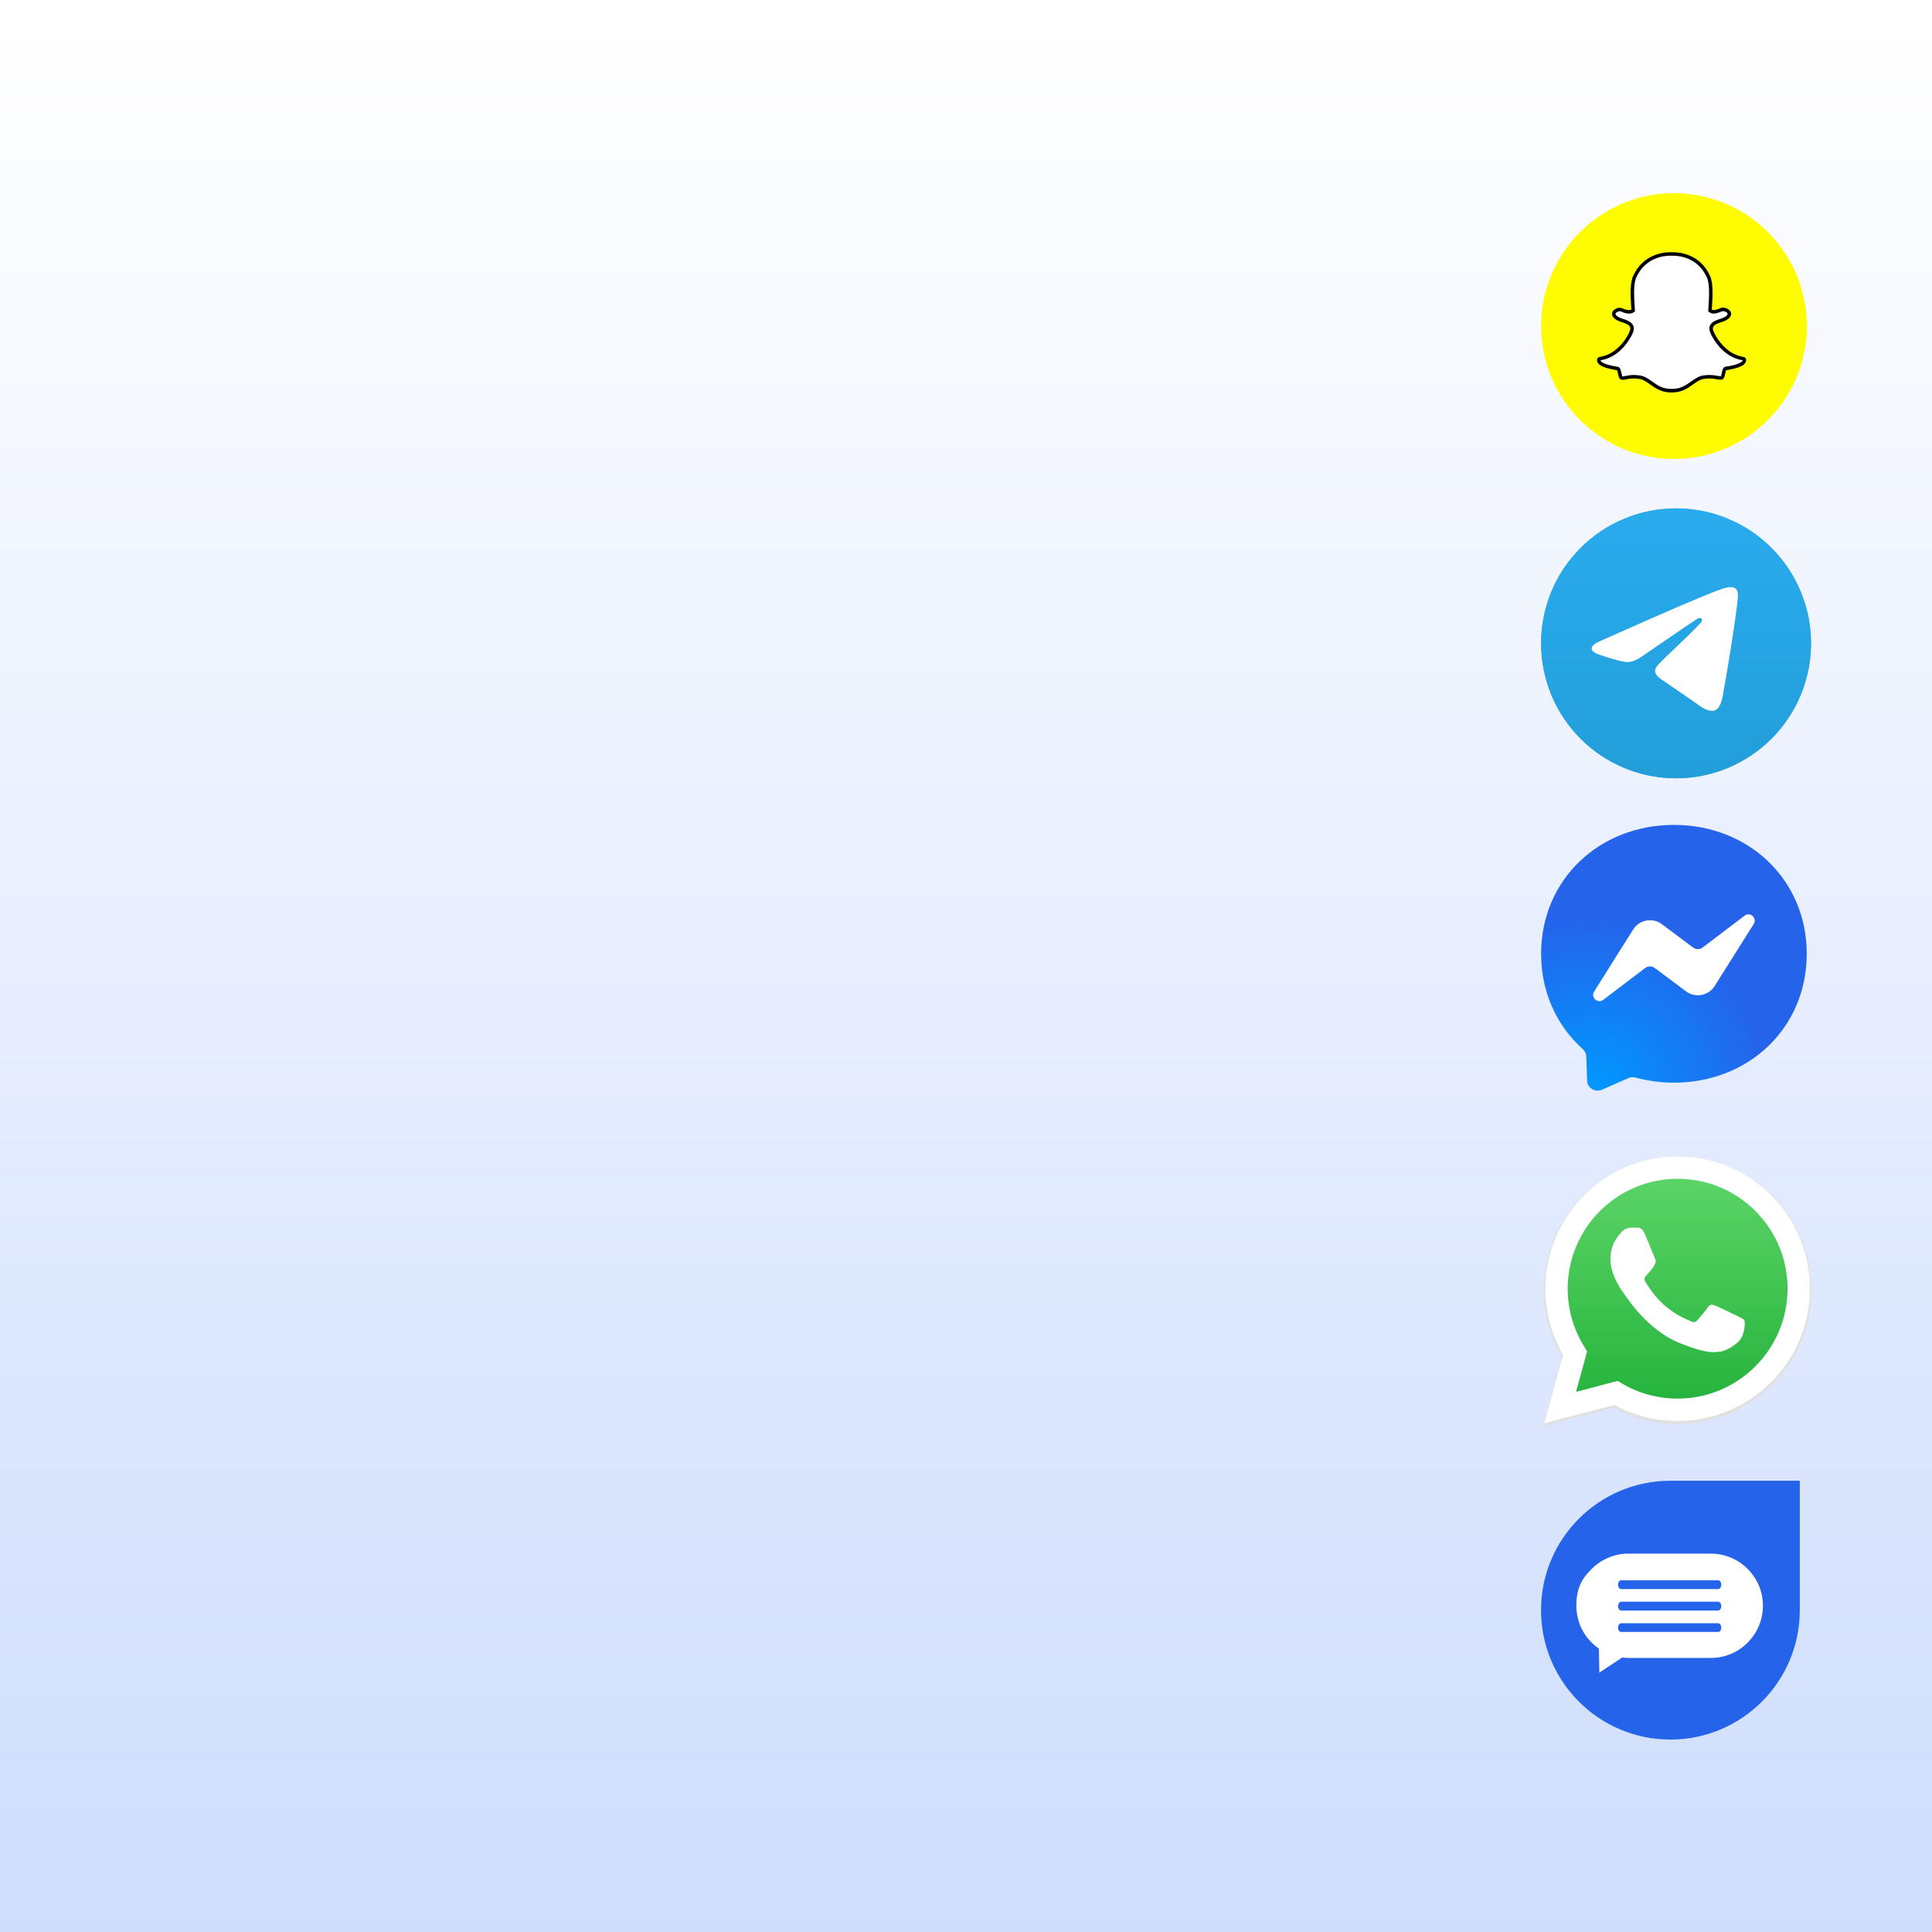 <svg xmlns="http://www.w3.org/2000/svg" xmlns:xlink="http://www.w3.org/1999/xlink" width="136" zoomAndPan="magnify" viewBox="0 0 102 102" height="136" preserveAspectRatio="xMidYMid meet" version="1.0"><rect x="0" y="0" width="102" height="102" fill="#333333" stroke="none"/><defs><linearGradient x1="68" gradientTransform="matrix(0.75, 0, 0, 0.75, 0, 0)" y1="-0" x2="68" gradientUnits="userSpaceOnUse" y2="136" id="7ea265eca0"><stop stop-opacity="1" stop-color="rgb(100%, 100%, 100%)" offset="0"/><stop stop-opacity="1" stop-color="rgb(99.849%, 99.895%, 99.992%)" offset="0.016"/><stop stop-opacity="1" stop-color="rgb(99.548%, 99.687%, 99.98%)" offset="0.031"/><stop stop-opacity="1" stop-color="rgb(99.249%, 99.48%, 99.968%)" offset="0.047"/><stop stop-opacity="1" stop-color="rgb(98.949%, 99.272%, 99.956%)" offset="0.062"/><stop stop-opacity="1" stop-color="rgb(98.648%, 99.065%, 99.944%)" offset="0.078"/><stop stop-opacity="1" stop-color="rgb(98.349%, 98.856%, 99.93%)" offset="0.094"/><stop stop-opacity="1" stop-color="rgb(98.048%, 98.648%, 99.918%)" offset="0.109"/><stop stop-opacity="1" stop-color="rgb(97.749%, 98.441%, 99.905%)" offset="0.125"/><stop stop-opacity="1" stop-color="rgb(97.449%, 98.233%, 99.893%)" offset="0.141"/><stop stop-opacity="1" stop-color="rgb(97.148%, 98.026%, 99.881%)" offset="0.156"/><stop stop-opacity="1" stop-color="rgb(96.849%, 97.816%, 99.867%)" offset="0.172"/><stop stop-opacity="1" stop-color="rgb(96.548%, 97.609%, 99.855%)" offset="0.188"/><stop stop-opacity="1" stop-color="rgb(96.249%, 97.401%, 99.843%)" offset="0.203"/><stop stop-opacity="1" stop-color="rgb(95.949%, 97.194%, 99.831%)" offset="0.219"/><stop stop-opacity="1" stop-color="rgb(95.648%, 96.986%, 99.818%)" offset="0.234"/><stop stop-opacity="1" stop-color="rgb(95.349%, 96.777%, 99.805%)" offset="0.25"/><stop stop-opacity="1" stop-color="rgb(95.049%, 96.57%, 99.792%)" offset="0.266"/><stop stop-opacity="1" stop-color="rgb(94.749%, 96.362%, 99.78%)" offset="0.281"/><stop stop-opacity="1" stop-color="rgb(94.449%, 96.155%, 99.768%)" offset="0.297"/><stop stop-opacity="1" stop-color="rgb(94.148%, 95.947%, 99.756%)" offset="0.312"/><stop stop-opacity="1" stop-color="rgb(93.849%, 95.738%, 99.742%)" offset="0.328"/><stop stop-opacity="1" stop-color="rgb(93.549%, 95.531%, 99.73%)" offset="0.344"/><stop stop-opacity="1" stop-color="rgb(93.25%, 95.323%, 99.718%)" offset="0.359"/><stop stop-opacity="1" stop-color="rgb(92.949%, 95.116%, 99.706%)" offset="0.375"/><stop stop-opacity="1" stop-color="rgb(92.648%, 94.908%, 99.693%)" offset="0.391"/><stop stop-opacity="1" stop-color="rgb(92.349%, 94.701%, 99.681%)" offset="0.406"/><stop stop-opacity="1" stop-color="rgb(92.049%, 94.492%, 99.667%)" offset="0.422"/><stop stop-opacity="1" stop-color="rgb(91.748%, 94.284%, 99.655%)" offset="0.438"/><stop stop-opacity="1" stop-color="rgb(91.449%, 94.077%, 99.643%)" offset="0.453"/><stop stop-opacity="1" stop-color="rgb(91.148%, 93.869%, 99.631%)" offset="0.469"/><stop stop-opacity="1" stop-color="rgb(90.849%, 93.661%, 99.619%)" offset="0.484"/><stop stop-opacity="1" stop-color="rgb(90.549%, 93.452%, 99.605%)" offset="0.5"/><stop stop-opacity="1" stop-color="rgb(90.248%, 93.245%, 99.593%)" offset="0.516"/><stop stop-opacity="1" stop-color="rgb(89.949%, 93.037%, 99.58%)" offset="0.531"/><stop stop-opacity="1" stop-color="rgb(89.648%, 92.83%, 99.568%)" offset="0.547"/><stop stop-opacity="1" stop-color="rgb(89.349%, 92.622%, 99.556%)" offset="0.562"/><stop stop-opacity="1" stop-color="rgb(89.049%, 92.413%, 99.542%)" offset="0.578"/><stop stop-opacity="1" stop-color="rgb(88.748%, 92.206%, 99.53%)" offset="0.594"/><stop stop-opacity="1" stop-color="rgb(88.449%, 91.998%, 99.518%)" offset="0.609"/><stop stop-opacity="1" stop-color="rgb(88.148%, 91.791%, 99.506%)" offset="0.625"/><stop stop-opacity="1" stop-color="rgb(87.849%, 91.583%, 99.493%)" offset="0.641"/><stop stop-opacity="1" stop-color="rgb(87.549%, 91.374%, 99.48%)" offset="0.656"/><stop stop-opacity="1" stop-color="rgb(87.248%, 91.167%, 99.467%)" offset="0.672"/><stop stop-opacity="1" stop-color="rgb(86.949%, 90.959%, 99.455%)" offset="0.688"/><stop stop-opacity="1" stop-color="rgb(86.649%, 90.752%, 99.443%)" offset="0.703"/><stop stop-opacity="1" stop-color="rgb(86.349%, 90.544%, 99.431%)" offset="0.719"/><stop stop-opacity="1" stop-color="rgb(86.049%, 90.335%, 99.417%)" offset="0.734"/><stop stop-opacity="1" stop-color="rgb(85.748%, 90.128%, 99.405%)" offset="0.75"/><stop stop-opacity="1" stop-color="rgb(85.449%, 89.92%, 99.393%)" offset="0.766"/><stop stop-opacity="1" stop-color="rgb(85.149%, 89.713%, 99.38%)" offset="0.781"/><stop stop-opacity="1" stop-color="rgb(84.848%, 89.505%, 99.368%)" offset="0.797"/><stop stop-opacity="1" stop-color="rgb(84.549%, 89.297%, 99.356%)" offset="0.812"/><stop stop-opacity="1" stop-color="rgb(84.248%, 89.088%, 99.342%)" offset="0.828"/><stop stop-opacity="1" stop-color="rgb(83.949%, 88.881%, 99.33%)" offset="0.844"/><stop stop-opacity="1" stop-color="rgb(83.649%, 88.673%, 99.318%)" offset="0.859"/><stop stop-opacity="1" stop-color="rgb(83.348%, 88.466%, 99.306%)" offset="0.875"/><stop stop-opacity="1" stop-color="rgb(83.049%, 88.258%, 99.294%)" offset="0.891"/><stop stop-opacity="1" stop-color="rgb(82.748%, 88.049%, 99.28%)" offset="0.906"/><stop stop-opacity="1" stop-color="rgb(82.449%, 87.842%, 99.268%)" offset="0.922"/><stop stop-opacity="1" stop-color="rgb(82.149%, 87.634%, 99.255%)" offset="0.938"/><stop stop-opacity="1" stop-color="rgb(81.848%, 87.427%, 99.243%)" offset="0.953"/><stop stop-opacity="1" stop-color="rgb(81.549%, 87.219%, 99.231%)" offset="0.969"/><stop stop-opacity="1" stop-color="rgb(81.248%, 87.01%, 99.217%)" offset="0.984"/><stop stop-opacity="1" stop-color="rgb(80.949%, 86.803%, 99.205%)" offset="1"/></linearGradient><clipPath id="f82687b89c"><path d="M 81.363 43.551 L 95.613 43.551 L 95.613 57.801 L 81.363 57.801 Z M 81.363 43.551 " clip-rule="nonzero"/></clipPath><clipPath id="dce907d984"><path d="M 88.375 43.551 C 84.426 43.551 81.363 46.445 81.363 50.355 C 81.363 52.398 82.199 54.164 83.562 55.387 C 83.676 55.488 83.746 55.633 83.75 55.785 L 83.789 57.035 C 83.801 57.434 84.211 57.691 84.578 57.531 L 85.969 56.918 C 86.086 56.863 86.219 56.855 86.344 56.891 C 86.984 57.062 87.664 57.16 88.375 57.16 C 92.324 57.16 95.387 54.266 95.387 50.355 C 95.387 46.449 92.324 43.551 88.375 43.551 Z M 88.375 43.551 " clip-rule="nonzero"/></clipPath><radialGradient gradientTransform="matrix(1, 0, 0, 1, 84.062, 57.501)" gradientUnits="userSpaceOnUse" r="15.283" cx="0" id="8a0f143e89" cy="0" fx="0" fy="0"><stop stop-opacity="1" stop-color="rgb(0.092%, 59.863%, 99.95%)" offset="0"/><stop stop-opacity="1" stop-color="rgb(0.23%, 59.659%, 99.873%)" offset="0.008"/><stop stop-opacity="1" stop-color="rgb(0.323%, 59.523%, 99.825%)" offset="0.012"/><stop stop-opacity="1" stop-color="rgb(0.417%, 59.387%, 99.774%)" offset="0.016"/><stop stop-opacity="1" stop-color="rgb(0.51%, 59.251%, 99.724%)" offset="0.02"/><stop stop-opacity="1" stop-color="rgb(0.603%, 59.116%, 99.673%)" offset="0.023"/><stop stop-opacity="1" stop-color="rgb(0.694%, 58.98%, 99.625%)" offset="0.027"/><stop stop-opacity="1" stop-color="rgb(0.787%, 58.844%, 99.574%)" offset="0.031"/><stop stop-opacity="1" stop-color="rgb(0.88%, 58.708%, 99.524%)" offset="0.035"/><stop stop-opacity="1" stop-color="rgb(0.974%, 58.572%, 99.474%)" offset="0.039"/><stop stop-opacity="1" stop-color="rgb(1.067%, 58.437%, 99.425%)" offset="0.043"/><stop stop-opacity="1" stop-color="rgb(1.16%, 58.301%, 99.374%)" offset="0.047"/><stop stop-opacity="1" stop-color="rgb(1.253%, 58.167%, 99.324%)" offset="0.051"/><stop stop-opacity="1" stop-color="rgb(1.344%, 58.031%, 99.274%)" offset="0.055"/><stop stop-opacity="1" stop-color="rgb(1.437%, 57.895%, 99.225%)" offset="0.059"/><stop stop-opacity="1" stop-color="rgb(1.53%, 57.759%, 99.174%)" offset="0.062"/><stop stop-opacity="1" stop-color="rgb(1.624%, 57.623%, 99.124%)" offset="0.066"/><stop stop-opacity="1" stop-color="rgb(1.717%, 57.487%, 99.075%)" offset="0.07"/><stop stop-opacity="1" stop-color="rgb(1.81%, 57.352%, 99.025%)" offset="0.074"/><stop stop-opacity="1" stop-color="rgb(1.903%, 57.216%, 98.975%)" offset="0.078"/><stop stop-opacity="1" stop-color="rgb(1.994%, 57.08%, 98.924%)" offset="0.082"/><stop stop-opacity="1" stop-color="rgb(2.087%, 56.944%, 98.875%)" offset="0.086"/><stop stop-opacity="1" stop-color="rgb(2.18%, 56.808%, 98.825%)" offset="0.09"/><stop stop-opacity="1" stop-color="rgb(2.274%, 56.673%, 98.775%)" offset="0.094"/><stop stop-opacity="1" stop-color="rgb(2.367%, 56.537%, 98.724%)" offset="0.098"/><stop stop-opacity="1" stop-color="rgb(2.46%, 56.401%, 98.676%)" offset="0.102"/><stop stop-opacity="1" stop-color="rgb(2.553%, 56.265%, 98.625%)" offset="0.105"/><stop stop-opacity="1" stop-color="rgb(2.644%, 56.129%, 98.575%)" offset="0.109"/><stop stop-opacity="1" stop-color="rgb(2.737%, 55.994%, 98.524%)" offset="0.113"/><stop stop-opacity="1" stop-color="rgb(2.831%, 55.858%, 98.476%)" offset="0.117"/><stop stop-opacity="1" stop-color="rgb(2.924%, 55.722%, 98.425%)" offset="0.121"/><stop stop-opacity="1" stop-color="rgb(3.017%, 55.586%, 98.375%)" offset="0.125"/><stop stop-opacity="1" stop-color="rgb(3.11%, 55.45%, 98.326%)" offset="0.129"/><stop stop-opacity="1" stop-color="rgb(3.201%, 55.315%, 98.276%)" offset="0.133"/><stop stop-opacity="1" stop-color="rgb(3.294%, 55.179%, 98.225%)" offset="0.137"/><stop stop-opacity="1" stop-color="rgb(3.387%, 55.043%, 98.175%)" offset="0.141"/><stop stop-opacity="1" stop-color="rgb(3.481%, 54.907%, 98.126%)" offset="0.145"/><stop stop-opacity="1" stop-color="rgb(3.574%, 54.771%, 98.076%)" offset="0.148"/><stop stop-opacity="1" stop-color="rgb(3.667%, 54.636%, 98.026%)" offset="0.152"/><stop stop-opacity="1" stop-color="rgb(3.76%, 54.5%, 97.975%)" offset="0.156"/><stop stop-opacity="1" stop-color="rgb(3.851%, 54.364%, 97.926%)" offset="0.16"/><stop stop-opacity="1" stop-color="rgb(3.944%, 54.228%, 97.876%)" offset="0.164"/><stop stop-opacity="1" stop-color="rgb(4.037%, 54.092%, 97.826%)" offset="0.168"/><stop stop-opacity="1" stop-color="rgb(4.131%, 53.957%, 97.775%)" offset="0.172"/><stop stop-opacity="1" stop-color="rgb(4.224%, 53.821%, 97.726%)" offset="0.176"/><stop stop-opacity="1" stop-color="rgb(4.317%, 53.685%, 97.676%)" offset="0.18"/><stop stop-opacity="1" stop-color="rgb(4.41%, 53.551%, 97.626%)" offset="0.184"/><stop stop-opacity="1" stop-color="rgb(4.501%, 53.415%, 97.577%)" offset="0.188"/><stop stop-opacity="1" stop-color="rgb(4.594%, 53.279%, 97.527%)" offset="0.191"/><stop stop-opacity="1" stop-color="rgb(4.688%, 53.143%, 97.476%)" offset="0.195"/><stop stop-opacity="1" stop-color="rgb(4.781%, 53.008%, 97.426%)" offset="0.199"/><stop stop-opacity="1" stop-color="rgb(4.874%, 52.872%, 97.377%)" offset="0.203"/><stop stop-opacity="1" stop-color="rgb(4.967%, 52.736%, 97.327%)" offset="0.207"/><stop stop-opacity="1" stop-color="rgb(5.06%, 52.6%, 97.276%)" offset="0.211"/><stop stop-opacity="1" stop-color="rgb(5.151%, 52.464%, 97.226%)" offset="0.215"/><stop stop-opacity="1" stop-color="rgb(5.244%, 52.328%, 97.177%)" offset="0.219"/><stop stop-opacity="1" stop-color="rgb(5.338%, 52.193%, 97.127%)" offset="0.223"/><stop stop-opacity="1" stop-color="rgb(5.431%, 52.057%, 97.076%)" offset="0.227"/><stop stop-opacity="1" stop-color="rgb(5.524%, 51.921%, 97.026%)" offset="0.23"/><stop stop-opacity="1" stop-color="rgb(5.617%, 51.785%, 96.977%)" offset="0.234"/><stop stop-opacity="1" stop-color="rgb(5.708%, 51.649%, 96.927%)" offset="0.238"/><stop stop-opacity="1" stop-color="rgb(5.801%, 51.514%, 96.877%)" offset="0.242"/><stop stop-opacity="1" stop-color="rgb(5.894%, 51.378%, 96.826%)" offset="0.246"/><stop stop-opacity="1" stop-color="rgb(5.988%, 51.242%, 96.777%)" offset="0.25"/><stop stop-opacity="1" stop-color="rgb(6.128%, 51.039%, 96.703%)" offset="0.254"/><stop stop-opacity="1" stop-color="rgb(6.313%, 50.768%, 96.602%)" offset="0.262"/><stop stop-opacity="1" stop-color="rgb(6.499%, 50.496%, 96.503%)" offset="0.27"/><stop stop-opacity="1" stop-color="rgb(6.685%, 50.224%, 96.402%)" offset="0.277"/><stop stop-opacity="1" stop-color="rgb(6.87%, 49.953%, 96.303%)" offset="0.285"/><stop stop-opacity="1" stop-color="rgb(7.056%, 49.681%, 96.202%)" offset="0.293"/><stop stop-opacity="1" stop-color="rgb(7.242%, 49.409%, 96.103%)" offset="0.301"/><stop stop-opacity="1" stop-color="rgb(7.428%, 49.138%, 96.002%)" offset="0.309"/><stop stop-opacity="1" stop-color="rgb(7.613%, 48.866%, 95.903%)" offset="0.316"/><stop stop-opacity="1" stop-color="rgb(7.799%, 48.596%, 95.804%)" offset="0.324"/><stop stop-opacity="1" stop-color="rgb(7.985%, 48.325%, 95.703%)" offset="0.332"/><stop stop-opacity="1" stop-color="rgb(8.17%, 48.053%, 95.604%)" offset="0.34"/><stop stop-opacity="1" stop-color="rgb(8.356%, 47.781%, 95.503%)" offset="0.348"/><stop stop-opacity="1" stop-color="rgb(8.542%, 47.51%, 95.404%)" offset="0.355"/><stop stop-opacity="1" stop-color="rgb(8.727%, 47.238%, 95.303%)" offset="0.363"/><stop stop-opacity="1" stop-color="rgb(8.913%, 46.967%, 95.204%)" offset="0.371"/><stop stop-opacity="1" stop-color="rgb(9.099%, 46.695%, 95.103%)" offset="0.379"/><stop stop-opacity="1" stop-color="rgb(9.285%, 46.423%, 95.004%)" offset="0.387"/><stop stop-opacity="1" stop-color="rgb(9.47%, 46.152%, 94.904%)" offset="0.395"/><stop stop-opacity="1" stop-color="rgb(9.656%, 45.88%, 94.804%)" offset="0.402"/><stop stop-opacity="1" stop-color="rgb(9.842%, 45.609%, 94.704%)" offset="0.41"/><stop stop-opacity="1" stop-color="rgb(10.027%, 45.337%, 94.604%)" offset="0.418"/><stop stop-opacity="1" stop-color="rgb(10.213%, 45.065%, 94.504%)" offset="0.426"/><stop stop-opacity="1" stop-color="rgb(10.399%, 44.794%, 94.405%)" offset="0.434"/><stop stop-opacity="1" stop-color="rgb(10.585%, 44.522%, 94.305%)" offset="0.441"/><stop stop-opacity="1" stop-color="rgb(10.77%, 44.25%, 94.205%)" offset="0.449"/><stop stop-opacity="1" stop-color="rgb(10.956%, 43.98%, 94.106%)" offset="0.457"/><stop stop-opacity="1" stop-color="rgb(11.142%, 43.709%, 94.005%)" offset="0.465"/><stop stop-opacity="1" stop-color="rgb(11.327%, 43.437%, 93.906%)" offset="0.473"/><stop stop-opacity="1" stop-color="rgb(11.513%, 43.166%, 93.805%)" offset="0.48"/><stop stop-opacity="1" stop-color="rgb(11.699%, 42.894%, 93.706%)" offset="0.488"/><stop stop-opacity="1" stop-color="rgb(11.884%, 42.622%, 93.605%)" offset="0.496"/><stop stop-opacity="1" stop-color="rgb(12.022%, 42.418%, 93.53%)" offset="0.504"/><stop stop-opacity="1" stop-color="rgb(12.115%, 42.282%, 93.48%)" offset="0.508"/><stop stop-opacity="1" stop-color="rgb(12.209%, 42.146%, 93.431%)" offset="0.512"/><stop stop-opacity="1" stop-color="rgb(12.302%, 42.01%, 93.381%)" offset="0.516"/><stop stop-opacity="1" stop-color="rgb(12.395%, 41.875%, 93.33%)" offset="0.52"/><stop stop-opacity="1" stop-color="rgb(12.488%, 41.739%, 93.28%)" offset="0.523"/><stop stop-opacity="1" stop-color="rgb(12.581%, 41.603%, 93.231%)" offset="0.527"/><stop stop-opacity="1" stop-color="rgb(12.672%, 41.467%, 93.181%)" offset="0.531"/><stop stop-opacity="1" stop-color="rgb(12.766%, 41.331%, 93.13%)" offset="0.535"/><stop stop-opacity="1" stop-color="rgb(12.859%, 41.196%, 93.08%)" offset="0.539"/><stop stop-opacity="1" stop-color="rgb(12.952%, 41.06%, 93.031%)" offset="0.543"/><stop stop-opacity="1" stop-color="rgb(13.045%, 40.924%, 92.981%)" offset="0.547"/><stop stop-opacity="1" stop-color="rgb(13.138%, 40.788%, 92.931%)" offset="0.551"/><stop stop-opacity="1" stop-color="rgb(13.231%, 40.652%, 92.88%)" offset="0.555"/><stop stop-opacity="1" stop-color="rgb(13.322%, 40.517%, 92.831%)" offset="0.559"/><stop stop-opacity="1" stop-color="rgb(13.416%, 40.381%, 92.781%)" offset="0.562"/><stop stop-opacity="1" stop-color="rgb(13.509%, 40.245%, 92.731%)" offset="0.566"/><stop stop-opacity="1" stop-color="rgb(13.602%, 40.109%, 92.682%)" offset="0.57"/><stop stop-opacity="1" stop-color="rgb(13.695%, 39.973%, 92.632%)" offset="0.574"/><stop stop-opacity="1" stop-color="rgb(13.788%, 39.838%, 92.581%)" offset="0.578"/><stop stop-opacity="1" stop-color="rgb(13.881%, 39.703%, 92.531%)" offset="0.582"/><stop stop-opacity="1" stop-color="rgb(13.972%, 39.568%, 92.482%)" offset="0.586"/><stop stop-opacity="1" stop-color="rgb(14.066%, 39.432%, 92.432%)" offset="0.59"/><stop stop-opacity="1" stop-color="rgb(14.159%, 39.296%, 92.381%)" offset="0.594"/><stop stop-opacity="1" stop-color="rgb(14.252%, 39.16%, 92.331%)" offset="0.598"/><stop stop-opacity="1" stop-color="rgb(14.398%, 38.945%, 92.253%)" offset="0.602"/><stop stop-opacity="1" stop-color="rgb(14.499%, 38.799%, 92.2%)" offset="1"/></radialGradient><clipPath id="5c9956ba01"><path d="M 81.418 61.055 L 95.668 61.055 L 95.668 75.305 L 81.418 75.305 Z M 81.418 61.055 " clip-rule="nonzero"/></clipPath><clipPath id="948a7e7edf"><path d="M 81.418 61.055 L 95.668 61.055 L 95.668 75 L 81.418 75 Z M 81.418 61.055 " clip-rule="nonzero"/></clipPath><clipPath id="0717fb1129"><path d="M 81.773 74.898 L 82.73 71.406 C 82.141 70.383 81.828 69.223 81.828 68.035 C 81.832 64.32 84.855 61.297 88.57 61.297 C 90.371 61.301 92.066 62 93.336 63.273 C 94.609 64.547 95.312 66.242 95.309 68.043 C 95.309 71.758 92.285 74.781 88.57 74.781 L 88.566 74.781 C 87.438 74.781 86.332 74.496 85.348 73.961 Z M 81.773 74.898 " clip-rule="nonzero"/></clipPath><linearGradient x1="609.77" gradientTransform="matrix(0.012, 0, 0, 0.012, 81.448, 61.053)" y1="1190.114" x2="609.77" gradientUnits="userSpaceOnUse" y2="21.082" id="40361e4293"><stop stop-opacity="1" stop-color="rgb(12.5%, 68.999%, 21.999%)" offset="0"/><stop stop-opacity="1" stop-color="rgb(12.598%, 69.057%, 22.075%)" offset="0.008"/><stop stop-opacity="1" stop-color="rgb(12.793%, 69.174%, 22.229%)" offset="0.016"/><stop stop-opacity="1" stop-color="rgb(12.99%, 69.29%, 22.382%)" offset="0.023"/><stop stop-opacity="1" stop-color="rgb(13.185%, 69.406%, 22.534%)" offset="0.031"/><stop stop-opacity="1" stop-color="rgb(13.382%, 69.522%, 22.688%)" offset="0.039"/><stop stop-opacity="1" stop-color="rgb(13.577%, 69.64%, 22.841%)" offset="0.047"/><stop stop-opacity="1" stop-color="rgb(13.774%, 69.756%, 22.995%)" offset="0.055"/><stop stop-opacity="1" stop-color="rgb(13.969%, 69.872%, 23.148%)" offset="0.062"/><stop stop-opacity="1" stop-color="rgb(14.166%, 69.989%, 23.3%)" offset="0.07"/><stop stop-opacity="1" stop-color="rgb(14.362%, 70.105%, 23.454%)" offset="0.078"/><stop stop-opacity="1" stop-color="rgb(14.558%, 70.221%, 23.607%)" offset="0.086"/><stop stop-opacity="1" stop-color="rgb(14.754%, 70.338%, 23.759%)" offset="0.094"/><stop stop-opacity="1" stop-color="rgb(14.951%, 70.454%, 23.914%)" offset="0.102"/><stop stop-opacity="1" stop-color="rgb(15.146%, 70.57%, 24.066%)" offset="0.109"/><stop stop-opacity="1" stop-color="rgb(15.343%, 70.686%, 24.219%)" offset="0.117"/><stop stop-opacity="1" stop-color="rgb(15.538%, 70.804%, 24.373%)" offset="0.125"/><stop stop-opacity="1" stop-color="rgb(15.735%, 70.92%, 24.525%)" offset="0.133"/><stop stop-opacity="1" stop-color="rgb(15.93%, 71.036%, 24.678%)" offset="0.141"/><stop stop-opacity="1" stop-color="rgb(16.127%, 71.153%, 24.832%)" offset="0.148"/><stop stop-opacity="1" stop-color="rgb(16.322%, 71.269%, 24.985%)" offset="0.156"/><stop stop-opacity="1" stop-color="rgb(16.519%, 71.385%, 25.137%)" offset="0.164"/><stop stop-opacity="1" stop-color="rgb(16.714%, 71.501%, 25.291%)" offset="0.172"/><stop stop-opacity="1" stop-color="rgb(16.911%, 71.619%, 25.444%)" offset="0.18"/><stop stop-opacity="1" stop-color="rgb(17.107%, 71.735%, 25.598%)" offset="0.188"/><stop stop-opacity="1" stop-color="rgb(17.303%, 71.851%, 25.751%)" offset="0.195"/><stop stop-opacity="1" stop-color="rgb(17.499%, 71.968%, 25.903%)" offset="0.203"/><stop stop-opacity="1" stop-color="rgb(17.696%, 72.084%, 26.057%)" offset="0.211"/><stop stop-opacity="1" stop-color="rgb(17.891%, 72.2%, 26.21%)" offset="0.219"/><stop stop-opacity="1" stop-color="rgb(18.088%, 72.316%, 26.363%)" offset="0.227"/><stop stop-opacity="1" stop-color="rgb(18.283%, 72.433%, 26.517%)" offset="0.234"/><stop stop-opacity="1" stop-color="rgb(18.48%, 72.549%, 26.669%)" offset="0.242"/><stop stop-opacity="1" stop-color="rgb(18.675%, 72.665%, 26.822%)" offset="0.25"/><stop stop-opacity="1" stop-color="rgb(18.872%, 72.783%, 26.976%)" offset="0.258"/><stop stop-opacity="1" stop-color="rgb(19.067%, 72.899%, 27.129%)" offset="0.266"/><stop stop-opacity="1" stop-color="rgb(19.264%, 73.015%, 27.281%)" offset="0.273"/><stop stop-opacity="1" stop-color="rgb(19.46%, 73.131%, 27.435%)" offset="0.281"/><stop stop-opacity="1" stop-color="rgb(19.656%, 73.248%, 27.588%)" offset="0.289"/><stop stop-opacity="1" stop-color="rgb(19.852%, 73.364%, 27.74%)" offset="0.297"/><stop stop-opacity="1" stop-color="rgb(20.049%, 73.48%, 27.895%)" offset="0.305"/><stop stop-opacity="1" stop-color="rgb(20.244%, 73.598%, 28.047%)" offset="0.312"/><stop stop-opacity="1" stop-color="rgb(20.441%, 73.714%, 28.201%)" offset="0.32"/><stop stop-opacity="1" stop-color="rgb(20.638%, 73.83%, 28.354%)" offset="0.328"/><stop stop-opacity="1" stop-color="rgb(20.833%, 73.946%, 28.506%)" offset="0.336"/><stop stop-opacity="1" stop-color="rgb(21.03%, 74.063%, 28.661%)" offset="0.344"/><stop stop-opacity="1" stop-color="rgb(21.225%, 74.179%, 28.813%)" offset="0.352"/><stop stop-opacity="1" stop-color="rgb(21.422%, 74.295%, 28.966%)" offset="0.359"/><stop stop-opacity="1" stop-color="rgb(21.617%, 74.413%, 29.12%)" offset="0.367"/><stop stop-opacity="1" stop-color="rgb(21.814%, 74.529%, 29.272%)" offset="0.375"/><stop stop-opacity="1" stop-color="rgb(22.009%, 74.644%, 29.425%)" offset="0.383"/><stop stop-opacity="1" stop-color="rgb(22.206%, 74.76%, 29.579%)" offset="0.391"/><stop stop-opacity="1" stop-color="rgb(22.401%, 74.878%, 29.732%)" offset="0.398"/><stop stop-opacity="1" stop-color="rgb(22.598%, 74.994%, 29.884%)" offset="0.406"/><stop stop-opacity="1" stop-color="rgb(22.794%, 75.11%, 30.038%)" offset="0.414"/><stop stop-opacity="1" stop-color="rgb(22.99%, 75.227%, 30.191%)" offset="0.422"/><stop stop-opacity="1" stop-color="rgb(23.186%, 75.343%, 30.344%)" offset="0.43"/><stop stop-opacity="1" stop-color="rgb(23.383%, 75.459%, 30.498%)" offset="0.438"/><stop stop-opacity="1" stop-color="rgb(23.578%, 75.575%, 30.65%)" offset="0.445"/><stop stop-opacity="1" stop-color="rgb(23.775%, 75.693%, 30.803%)" offset="0.453"/><stop stop-opacity="1" stop-color="rgb(23.97%, 75.809%, 30.957%)" offset="0.461"/><stop stop-opacity="1" stop-color="rgb(24.167%, 75.925%, 31.11%)" offset="0.469"/><stop stop-opacity="1" stop-color="rgb(24.362%, 76.042%, 31.264%)" offset="0.477"/><stop stop-opacity="1" stop-color="rgb(24.559%, 76.158%, 31.416%)" offset="0.484"/><stop stop-opacity="1" stop-color="rgb(24.754%, 76.274%, 31.569%)" offset="0.492"/><stop stop-opacity="1" stop-color="rgb(24.951%, 76.39%, 31.723%)" offset="0.5"/><stop stop-opacity="1" stop-color="rgb(25.146%, 76.508%, 31.876%)" offset="0.508"/><stop stop-opacity="1" stop-color="rgb(25.343%, 76.624%, 32.028%)" offset="0.516"/><stop stop-opacity="1" stop-color="rgb(25.539%, 76.74%, 32.182%)" offset="0.523"/><stop stop-opacity="1" stop-color="rgb(25.735%, 76.857%, 32.335%)" offset="0.531"/><stop stop-opacity="1" stop-color="rgb(25.931%, 76.973%, 32.487%)" offset="0.539"/><stop stop-opacity="1" stop-color="rgb(26.128%, 77.089%, 32.642%)" offset="0.547"/><stop stop-opacity="1" stop-color="rgb(26.323%, 77.206%, 32.794%)" offset="0.555"/><stop stop-opacity="1" stop-color="rgb(26.52%, 77.322%, 32.947%)" offset="0.562"/><stop stop-opacity="1" stop-color="rgb(26.715%, 77.438%, 33.101%)" offset="0.57"/><stop stop-opacity="1" stop-color="rgb(26.912%, 77.554%, 33.253%)" offset="0.578"/><stop stop-opacity="1" stop-color="rgb(27.107%, 77.672%, 33.406%)" offset="0.586"/><stop stop-opacity="1" stop-color="rgb(27.304%, 77.788%, 33.56%)" offset="0.594"/><stop stop-opacity="1" stop-color="rgb(27.499%, 77.904%, 33.713%)" offset="0.602"/><stop stop-opacity="1" stop-color="rgb(27.696%, 78.021%, 33.867%)" offset="0.609"/><stop stop-opacity="1" stop-color="rgb(27.892%, 78.137%, 34.019%)" offset="0.617"/><stop stop-opacity="1" stop-color="rgb(28.088%, 78.253%, 34.172%)" offset="0.625"/><stop stop-opacity="1" stop-color="rgb(28.284%, 78.369%, 34.326%)" offset="0.633"/><stop stop-opacity="1" stop-color="rgb(28.481%, 78.487%, 34.479%)" offset="0.641"/><stop stop-opacity="1" stop-color="rgb(28.677%, 78.603%, 34.631%)" offset="0.648"/><stop stop-opacity="1" stop-color="rgb(28.873%, 78.719%, 34.785%)" offset="0.656"/><stop stop-opacity="1" stop-color="rgb(29.07%, 78.836%, 34.938%)" offset="0.664"/><stop stop-opacity="1" stop-color="rgb(29.265%, 78.952%, 35.091%)" offset="0.672"/><stop stop-opacity="1" stop-color="rgb(29.462%, 79.068%, 35.245%)" offset="0.68"/><stop stop-opacity="1" stop-color="rgb(29.657%, 79.184%, 35.397%)" offset="0.688"/><stop stop-opacity="1" stop-color="rgb(29.854%, 79.301%, 35.55%)" offset="0.695"/><stop stop-opacity="1" stop-color="rgb(30.049%, 79.417%, 35.704%)" offset="0.703"/><stop stop-opacity="1" stop-color="rgb(30.246%, 79.533%, 35.857%)" offset="0.711"/><stop stop-opacity="1" stop-color="rgb(30.441%, 79.651%, 36.009%)" offset="0.719"/><stop stop-opacity="1" stop-color="rgb(30.638%, 79.767%, 36.163%)" offset="0.727"/><stop stop-opacity="1" stop-color="rgb(30.833%, 79.883%, 36.316%)" offset="0.734"/><stop stop-opacity="1" stop-color="rgb(31.03%, 79.999%, 36.47%)" offset="0.742"/><stop stop-opacity="1" stop-color="rgb(31.226%, 80.116%, 36.623%)" offset="0.75"/><stop stop-opacity="1" stop-color="rgb(31.422%, 80.232%, 36.775%)" offset="0.758"/><stop stop-opacity="1" stop-color="rgb(31.618%, 80.348%, 36.929%)" offset="0.766"/><stop stop-opacity="1" stop-color="rgb(31.815%, 80.466%, 37.082%)" offset="0.773"/><stop stop-opacity="1" stop-color="rgb(32.01%, 80.582%, 37.234%)" offset="0.781"/><stop stop-opacity="1" stop-color="rgb(32.207%, 80.698%, 37.389%)" offset="0.789"/><stop stop-opacity="1" stop-color="rgb(32.402%, 80.814%, 37.541%)" offset="0.797"/><stop stop-opacity="1" stop-color="rgb(32.599%, 80.931%, 37.694%)" offset="0.805"/><stop stop-opacity="1" stop-color="rgb(32.794%, 81.047%, 37.848%)" offset="0.812"/><stop stop-opacity="1" stop-color="rgb(32.991%, 81.163%, 38%)" offset="0.82"/><stop stop-opacity="1" stop-color="rgb(33.186%, 81.281%, 38.153%)" offset="0.828"/><stop stop-opacity="1" stop-color="rgb(33.383%, 81.396%, 38.307%)" offset="0.836"/><stop stop-opacity="1" stop-color="rgb(33.578%, 81.512%, 38.46%)" offset="0.844"/><stop stop-opacity="1" stop-color="rgb(33.775%, 81.628%, 38.612%)" offset="0.852"/><stop stop-opacity="1" stop-color="rgb(33.971%, 81.746%, 38.766%)" offset="0.859"/><stop stop-opacity="1" stop-color="rgb(34.167%, 81.862%, 38.919%)" offset="0.867"/><stop stop-opacity="1" stop-color="rgb(34.363%, 81.978%, 39.073%)" offset="0.875"/><stop stop-opacity="1" stop-color="rgb(34.56%, 82.095%, 39.226%)" offset="0.883"/><stop stop-opacity="1" stop-color="rgb(34.755%, 82.211%, 39.378%)" offset="0.891"/><stop stop-opacity="1" stop-color="rgb(34.952%, 82.327%, 39.532%)" offset="0.898"/><stop stop-opacity="1" stop-color="rgb(35.147%, 82.443%, 39.685%)" offset="0.906"/><stop stop-opacity="1" stop-color="rgb(35.344%, 82.561%, 39.838%)" offset="0.914"/><stop stop-opacity="1" stop-color="rgb(35.539%, 82.677%, 39.992%)" offset="0.922"/><stop stop-opacity="1" stop-color="rgb(35.736%, 82.793%, 40.144%)" offset="0.93"/><stop stop-opacity="1" stop-color="rgb(35.931%, 82.91%, 40.297%)" offset="0.938"/><stop stop-opacity="1" stop-color="rgb(36.128%, 83.026%, 40.451%)" offset="0.945"/><stop stop-opacity="1" stop-color="rgb(36.324%, 83.142%, 40.604%)" offset="0.953"/><stop stop-opacity="1" stop-color="rgb(36.52%, 83.258%, 40.756%)" offset="0.961"/><stop stop-opacity="1" stop-color="rgb(36.717%, 83.376%, 40.91%)" offset="0.969"/><stop stop-opacity="1" stop-color="rgb(36.913%, 83.492%, 41.063%)" offset="0.977"/><stop stop-opacity="1" stop-color="rgb(37.109%, 83.607%, 41.216%)" offset="0.984"/><stop stop-opacity="1" stop-color="rgb(37.305%, 83.725%, 41.37%)" offset="0.992"/><stop stop-opacity="1" stop-color="rgb(37.502%, 83.841%, 41.522%)" offset="1"/></linearGradient><clipPath id="744a48f61a"><path d="M 81.418 61.055 L 95.668 61.055 L 95.668 75.305 L 81.418 75.305 Z M 81.418 61.055 " clip-rule="nonzero"/></clipPath><clipPath id="8b4da8daa1"><path d="M 81.363 26.84 L 95.613 26.84 L 95.613 41.09 L 81.363 41.09 Z M 81.363 26.84 " clip-rule="nonzero"/></clipPath><clipPath id="d7f3cbcca9"><path d="M 81.363 26.84 L 95.613 26.84 L 95.613 41.09 L 81.363 41.09 Z M 81.363 26.84 " clip-rule="nonzero"/></clipPath><clipPath id="6057ce6c99"><path d="M 88.488 26.84 C 88.953 26.84 89.418 26.887 89.875 26.977 C 90.336 27.066 90.781 27.203 91.215 27.383 C 91.645 27.562 92.055 27.781 92.445 28.039 C 92.836 28.301 93.195 28.594 93.523 28.926 C 93.855 29.258 94.152 29.617 94.41 30.004 C 94.672 30.395 94.891 30.805 95.07 31.238 C 95.25 31.668 95.383 32.117 95.477 32.574 C 95.566 33.031 95.613 33.496 95.613 33.965 C 95.613 34.434 95.566 34.895 95.477 35.355 C 95.383 35.812 95.25 36.258 95.07 36.691 C 94.891 37.121 94.672 37.535 94.41 37.922 C 94.152 38.312 93.855 38.672 93.523 39.004 C 93.195 39.332 92.836 39.629 92.445 39.887 C 92.055 40.148 91.645 40.367 91.215 40.547 C 90.781 40.727 90.336 40.859 89.875 40.953 C 89.418 41.043 88.953 41.09 88.488 41.09 C 88.02 41.09 87.555 41.043 87.098 40.953 C 86.637 40.859 86.191 40.727 85.762 40.547 C 85.328 40.367 84.918 40.148 84.527 39.887 C 84.141 39.629 83.777 39.332 83.449 39.004 C 83.117 38.672 82.824 38.312 82.562 37.922 C 82.301 37.535 82.082 37.121 81.902 36.691 C 81.727 36.258 81.59 35.812 81.5 35.355 C 81.406 34.895 81.363 34.434 81.363 33.965 C 81.363 33.496 81.406 33.031 81.5 32.574 C 81.59 32.117 81.727 31.668 81.902 31.238 C 82.082 30.805 82.301 30.395 82.562 30.004 C 82.824 29.617 83.117 29.258 83.449 28.926 C 83.777 28.594 84.141 28.301 84.527 28.039 C 84.918 27.781 85.328 27.562 85.762 27.383 C 86.191 27.203 86.637 27.066 87.098 26.977 C 87.555 26.887 88.02 26.84 88.488 26.84 Z M 88.488 26.84 " clip-rule="nonzero"/></clipPath><linearGradient x1="24" gradientTransform="matrix(0.297, 0, 0, 0.297, 81.362, 26.839)" y1="0" x2="24" gradientUnits="userSpaceOnUse" y2="48" id="93e90f9e92"><stop stop-opacity="1" stop-color="rgb(16.499%, 67.099%, 93.3%)" offset="0"/><stop stop-opacity="1" stop-color="rgb(16.449%, 67.018%, 93.17%)" offset="0.031"/><stop stop-opacity="1" stop-color="rgb(16.348%, 66.858%, 92.911%)" offset="0.062"/><stop stop-opacity="1" stop-color="rgb(16.248%, 66.698%, 92.653%)" offset="0.094"/><stop stop-opacity="1" stop-color="rgb(16.147%, 66.536%, 92.395%)" offset="0.125"/><stop stop-opacity="1" stop-color="rgb(16.046%, 66.376%, 92.137%)" offset="0.156"/><stop stop-opacity="1" stop-color="rgb(15.945%, 66.216%, 91.879%)" offset="0.188"/><stop stop-opacity="1" stop-color="rgb(15.845%, 66.055%, 91.62%)" offset="0.219"/><stop stop-opacity="1" stop-color="rgb(15.744%, 65.895%, 91.362%)" offset="0.25"/><stop stop-opacity="1" stop-color="rgb(15.643%, 65.733%, 91.104%)" offset="0.281"/><stop stop-opacity="1" stop-color="rgb(15.543%, 65.573%, 90.846%)" offset="0.312"/><stop stop-opacity="1" stop-color="rgb(15.442%, 65.413%, 90.588%)" offset="0.344"/><stop stop-opacity="1" stop-color="rgb(15.341%, 65.253%, 90.329%)" offset="0.375"/><stop stop-opacity="1" stop-color="rgb(15.24%, 65.091%, 90.071%)" offset="0.406"/><stop stop-opacity="1" stop-color="rgb(15.14%, 64.931%, 89.813%)" offset="0.438"/><stop stop-opacity="1" stop-color="rgb(15.039%, 64.771%, 89.555%)" offset="0.469"/><stop stop-opacity="1" stop-color="rgb(14.938%, 64.61%, 89.297%)" offset="0.5"/><stop stop-opacity="1" stop-color="rgb(14.838%, 64.45%, 89.04%)" offset="0.531"/><stop stop-opacity="1" stop-color="rgb(14.735%, 64.288%, 88.78%)" offset="0.562"/><stop stop-opacity="1" stop-color="rgb(14.635%, 64.128%, 88.522%)" offset="0.594"/><stop stop-opacity="1" stop-color="rgb(14.534%, 63.968%, 88.264%)" offset="0.625"/><stop stop-opacity="1" stop-color="rgb(14.433%, 63.808%, 88.007%)" offset="0.656"/><stop stop-opacity="1" stop-color="rgb(14.333%, 63.646%, 87.749%)" offset="0.688"/><stop stop-opacity="1" stop-color="rgb(14.232%, 63.486%, 87.489%)" offset="0.719"/><stop stop-opacity="1" stop-color="rgb(14.131%, 63.325%, 87.231%)" offset="0.75"/><stop stop-opacity="1" stop-color="rgb(14.03%, 63.165%, 86.974%)" offset="0.781"/><stop stop-opacity="1" stop-color="rgb(13.93%, 63.004%, 86.716%)" offset="0.812"/><stop stop-opacity="1" stop-color="rgb(13.829%, 62.843%, 86.458%)" offset="0.844"/><stop stop-opacity="1" stop-color="rgb(13.728%, 62.683%, 86.198%)" offset="0.875"/><stop stop-opacity="1" stop-color="rgb(13.628%, 62.523%, 85.941%)" offset="0.906"/><stop stop-opacity="1" stop-color="rgb(13.527%, 62.363%, 85.683%)" offset="0.938"/><stop stop-opacity="1" stop-color="rgb(13.426%, 62.201%, 85.425%)" offset="0.969"/><stop stop-opacity="1" stop-color="rgb(13.338%, 62.061%, 85.197%)" offset="1"/></linearGradient><clipPath id="3b1ea675d5"><path d="M 81.363 10.199 L 95.391 10.199 L 95.391 24.23 L 81.363 24.23 Z M 81.363 10.199 " clip-rule="nonzero"/></clipPath><clipPath id="1ee2edb000"><path d="M 88.375 10.199 C 84.504 10.199 81.363 13.34 81.363 17.215 C 81.363 21.09 84.504 24.23 88.375 24.23 C 92.25 24.23 95.391 21.09 95.391 17.215 C 95.391 13.34 92.25 10.199 88.375 10.199 Z M 88.375 10.199 " clip-rule="nonzero"/></clipPath><clipPath id="e3938bea1f"><path d="M 83.004 11.766 L 93.504 11.766 L 93.504 22.266 L 83.004 22.266 Z M 83.004 11.766 " clip-rule="nonzero"/></clipPath><clipPath id="e3645a84e5"><path d="M 85.566 78.344 L 90.816 78.344 L 90.816 83.594 L 85.566 83.594 Z M 85.566 78.344 " clip-rule="nonzero"/></clipPath></defs><rect x="-10.2" fill="url(#7ea265eca0)" width="122.4" y="-10.2" height="122.4"/><g clip-path="url(#f82687b89c)"><g clip-path="url(#dce907d984)"><path fill="url(#8a0f143e89)" d="M 81.363 43.551 L 81.363 57.691 L 95.387 57.691 L 95.387 43.551 Z M 81.363 43.551 " fill-rule="nonzero"/></g></g><path fill="#ffffff" d="M 84.164 52.344 L 86.223 49.074 C 86.551 48.555 87.254 48.426 87.746 48.797 L 89.383 50.023 C 89.535 50.137 89.742 50.137 89.891 50.023 L 92.105 48.344 C 92.398 48.117 92.785 48.473 92.586 48.785 L 90.527 52.055 C 90.199 52.574 89.496 52.703 89.004 52.332 L 87.363 51.105 C 87.215 50.992 87.008 50.992 86.859 51.105 L 84.645 52.785 C 84.352 53.012 83.965 52.656 84.164 52.344 Z M 84.164 52.344 " fill-opacity="1" fill-rule="nonzero"/><g clip-path="url(#5c9956ba01)"><path fill="#e0e0e0" d="M 93.566 63.125 C 92.234 61.789 90.461 61.055 88.57 61.055 C 84.68 61.055 81.508 64.223 81.508 68.113 C 81.508 69.359 81.832 70.574 82.449 71.645 L 81.449 75.305 L 85.191 74.32 C 86.223 74.883 87.387 75.18 88.566 75.18 L 88.57 75.18 C 92.465 75.18 95.633 72.012 95.633 68.121 C 95.637 66.234 94.902 64.457 93.566 63.125 Z M 88.57 73.988 C 87.516 73.988 86.48 73.707 85.582 73.172 L 85.367 73.043 L 83.145 73.625 L 83.738 71.461 L 83.598 71.238 C 83.012 70.305 82.699 69.223 82.699 68.113 C 82.703 64.879 85.336 62.246 88.574 62.246 C 90.141 62.246 91.617 62.859 92.723 63.969 C 93.832 65.078 94.441 66.551 94.441 68.121 C 94.441 71.355 91.809 73.988 88.57 73.988 Z M 88.57 73.988 " fill-opacity="1" fill-rule="nonzero"/></g><g clip-path="url(#948a7e7edf)"><g clip-path="url(#0717fb1129)"><path fill="url(#40361e4293)" d="M 81.773 61.297 L 81.773 74.898 L 95.312 74.898 L 95.312 61.297 Z M 81.773 61.297 " fill-rule="nonzero"/></g></g><path fill="#ffffff" d="M 86.824 65.117 C 86.695 64.824 86.559 64.82 86.434 64.816 C 86.332 64.812 86.215 64.812 86.098 64.812 C 85.984 64.812 85.793 64.855 85.633 65.031 C 85.473 65.203 85.023 65.625 85.023 66.484 C 85.023 67.344 85.648 68.172 85.734 68.289 C 85.824 68.406 86.941 70.223 88.715 70.922 C 90.188 71.504 90.488 71.387 90.809 71.359 C 91.129 71.328 91.84 70.938 91.988 70.527 C 92.133 70.121 92.133 69.773 92.09 69.699 C 92.047 69.629 91.93 69.582 91.754 69.496 C 91.578 69.41 90.723 68.988 90.562 68.93 C 90.402 68.871 90.285 68.84 90.168 69.016 C 90.055 69.191 89.719 69.582 89.617 69.699 C 89.516 69.816 89.414 69.832 89.238 69.742 C 89.066 69.656 88.504 69.473 87.836 68.879 C 87.316 68.414 86.969 67.844 86.867 67.668 C 86.766 67.496 86.855 67.402 86.941 67.312 C 87.02 67.234 87.117 67.109 87.203 67.008 C 87.289 66.906 87.32 66.832 87.379 66.719 C 87.438 66.602 87.406 66.5 87.363 66.41 C 87.32 66.324 86.98 65.461 86.824 65.117 Z M 86.824 65.117 " fill-opacity="1" fill-rule="evenodd"/><g clip-path="url(#744a48f61a)"><path fill="#ffffff" d="M 93.512 63.102 C 92.191 61.781 90.438 61.055 88.57 61.055 C 84.723 61.055 81.59 64.188 81.59 68.035 C 81.59 69.266 81.91 70.465 82.52 71.523 L 81.531 75.141 L 85.23 74.172 C 86.25 74.727 87.398 75.02 88.566 75.02 L 88.57 75.02 C 92.418 75.02 95.551 71.887 95.555 68.039 C 95.555 66.176 94.828 64.422 93.512 63.102 Z M 88.57 73.84 C 87.527 73.84 86.504 73.562 85.613 73.031 L 85.402 72.906 L 83.207 73.484 L 83.793 71.344 L 83.656 71.121 C 83.074 70.199 82.766 69.133 82.766 68.035 C 82.77 64.836 85.371 62.234 88.574 62.234 C 90.125 62.234 91.582 62.84 92.676 63.934 C 93.773 65.031 94.375 66.488 94.375 68.039 C 94.371 71.238 91.77 73.84 88.57 73.84 Z M 88.57 73.84 " fill-opacity="1" fill-rule="nonzero"/></g><g clip-path="url(#8b4da8daa1)"><path fill="#419fd9" d="M 88.488 26.84 C 88.953 26.84 89.418 26.887 89.875 26.977 C 90.336 27.066 90.781 27.203 91.215 27.383 C 91.645 27.562 92.055 27.781 92.445 28.039 C 92.836 28.301 93.195 28.594 93.523 28.926 C 93.855 29.258 94.152 29.617 94.41 30.004 C 94.672 30.395 94.891 30.805 95.07 31.238 C 95.25 31.668 95.383 32.117 95.477 32.574 C 95.566 33.031 95.613 33.496 95.613 33.965 C 95.613 34.434 95.566 34.895 95.477 35.355 C 95.383 35.812 95.25 36.258 95.07 36.691 C 94.891 37.121 94.672 37.535 94.41 37.922 C 94.152 38.312 93.855 38.672 93.523 39.004 C 93.195 39.332 92.836 39.629 92.445 39.887 C 92.055 40.148 91.645 40.367 91.215 40.547 C 90.781 40.727 90.336 40.859 89.875 40.953 C 89.418 41.043 88.953 41.09 88.488 41.09 C 88.02 41.09 87.555 41.043 87.098 40.953 C 86.637 40.859 86.191 40.727 85.762 40.547 C 85.328 40.367 84.918 40.148 84.527 39.887 C 84.141 39.629 83.777 39.332 83.449 39.004 C 83.117 38.672 82.824 38.312 82.562 37.922 C 82.301 37.535 82.082 37.121 81.902 36.691 C 81.727 36.258 81.59 35.812 81.5 35.355 C 81.406 34.895 81.363 34.434 81.363 33.965 C 81.363 33.496 81.406 33.031 81.5 32.574 C 81.59 32.117 81.727 31.668 81.902 31.238 C 82.082 30.805 82.301 30.395 82.562 30.004 C 82.824 29.617 83.117 29.258 83.449 28.926 C 83.777 28.594 84.141 28.301 84.527 28.039 C 84.918 27.781 85.328 27.562 85.762 27.383 C 86.191 27.203 86.637 27.066 87.098 26.977 C 87.555 26.887 88.02 26.84 88.488 26.84 Z M 88.488 26.84 " fill-opacity="1" fill-rule="nonzero"/></g><g clip-path="url(#d7f3cbcca9)"><g clip-path="url(#6057ce6c99)"><path fill="url(#93e90f9e92)" d="M 81.363 26.84 L 81.363 41.09 L 95.613 41.09 L 95.613 26.84 Z M 81.363 26.84 " fill-rule="nonzero"/></g></g><path fill="#ffffff" d="M 84.562 33.809 C 86.637 32.887 88.02 32.277 88.711 31.984 C 90.684 31.145 91.094 31 91.359 30.996 C 91.418 30.996 91.551 31.008 91.637 31.078 C 91.707 31.141 91.727 31.219 91.738 31.277 C 91.746 31.332 91.758 31.461 91.75 31.562 C 91.641 32.711 91.18 35.496 90.945 36.781 C 90.844 37.324 90.648 37.504 90.457 37.523 C 90.047 37.562 89.73 37.246 89.332 36.977 C 88.707 36.559 88.352 36.297 87.746 35.891 C 87.043 35.418 87.5 35.156 87.898 34.734 C 88.004 34.621 89.82 32.934 89.855 32.781 C 89.863 32.762 89.867 32.691 89.824 32.652 C 89.781 32.613 89.723 32.629 89.676 32.637 C 89.613 32.652 88.613 33.328 86.68 34.66 C 86.395 34.859 86.137 34.957 85.91 34.953 C 85.656 34.945 85.168 34.805 84.805 34.684 C 84.359 34.535 84.004 34.457 84.035 34.207 C 84.051 34.078 84.227 33.945 84.562 33.809 Z M 84.562 33.809 " fill-opacity="1" fill-rule="nonzero"/><g clip-path="url(#3b1ea675d5)"><g clip-path="url(#1ee2edb000)"><path fill="#fffc00" d="M 81.363 10.199 L 95.391 10.199 L 95.391 24.23 L 81.363 24.23 Z M 81.363 10.199 " fill-opacity="1" fill-rule="nonzero"/></g></g><g clip-path="url(#e3938bea1f)"><path fill="#fffc00" d="M 83.008 19.594 L 83.008 19.598 C 83.012 19.828 83.016 20.062 83.055 20.297 C 83.098 20.539 83.156 20.777 83.27 21 C 83.422 21.301 83.633 21.559 83.898 21.766 C 84.09 21.914 84.301 22.031 84.531 22.105 C 84.867 22.215 85.215 22.258 85.57 22.258 C 85.789 22.262 86.008 22.266 86.23 22.266 C 87.828 22.258 89.43 22.277 91.027 22.254 C 91.242 22.254 91.449 22.227 91.656 22.188 C 92.055 22.117 92.41 21.945 92.711 21.676 C 93.062 21.363 93.301 20.977 93.406 20.516 C 93.477 20.211 93.496 19.902 93.5 19.594 L 93.5 19.535 C 93.5 19.512 93.488 14.293 93.488 14.223 C 93.484 14.035 93.473 13.848 93.438 13.66 C 93.395 13.434 93.332 13.211 93.223 13.004 C 93.109 12.789 92.965 12.594 92.785 12.422 C 92.516 12.16 92.199 11.977 91.832 11.879 C 91.504 11.789 91.164 11.77 90.824 11.77 C 90.824 11.77 90.824 11.77 90.824 11.766 L 85.68 11.766 C 85.68 11.77 85.68 11.77 85.68 11.77 C 85.488 11.773 85.293 11.773 85.102 11.797 C 84.891 11.824 84.684 11.863 84.484 11.938 C 84.172 12.051 83.898 12.234 83.664 12.473 C 83.402 12.746 83.215 13.062 83.117 13.43 C 83.031 13.758 83.012 14.094 83.012 14.43 " fill-opacity="1" fill-rule="nonzero"/></g><path fill="#ffffff" d="M 88.301 20.625 C 88.277 20.625 88.258 20.625 88.242 20.625 C 88.23 20.625 88.215 20.625 88.203 20.625 C 87.746 20.625 87.438 20.41 87.168 20.219 C 86.977 20.082 86.793 19.953 86.578 19.918 C 86.473 19.898 86.371 19.891 86.27 19.891 C 86.086 19.891 85.941 19.918 85.84 19.938 C 85.773 19.949 85.719 19.961 85.676 19.961 C 85.629 19.961 85.574 19.953 85.551 19.875 C 85.535 19.812 85.52 19.754 85.508 19.695 C 85.477 19.551 85.453 19.465 85.402 19.457 C 84.828 19.367 84.488 19.238 84.418 19.078 C 84.414 19.062 84.41 19.047 84.406 19.031 C 84.406 18.973 84.43 18.941 84.484 18.934 C 84.941 18.859 85.348 18.617 85.691 18.215 C 85.957 17.906 86.086 17.609 86.102 17.578 C 86.102 17.578 86.102 17.574 86.102 17.574 C 86.168 17.438 86.184 17.324 86.141 17.227 C 86.066 17.055 85.824 16.977 85.66 16.926 C 85.621 16.91 85.582 16.898 85.551 16.887 C 85.41 16.832 85.172 16.711 85.203 16.547 C 85.227 16.426 85.387 16.34 85.516 16.34 C 85.551 16.34 85.582 16.348 85.609 16.359 C 85.754 16.43 85.887 16.461 86 16.461 C 86.141 16.461 86.207 16.41 86.223 16.395 C 86.219 16.316 86.215 16.242 86.211 16.164 C 86.176 15.641 86.137 14.988 86.305 14.613 C 86.801 13.496 87.859 13.41 88.172 13.41 C 88.223 13.406 88.277 13.406 88.328 13.406 C 88.641 13.406 89.703 13.492 90.199 14.613 C 90.367 14.988 90.328 15.641 90.293 16.164 L 90.293 16.191 C 90.289 16.262 90.281 16.328 90.281 16.395 C 90.297 16.406 90.355 16.457 90.484 16.461 C 90.59 16.457 90.715 16.422 90.852 16.359 C 90.891 16.34 90.938 16.336 90.969 16.336 C 91.02 16.336 91.066 16.344 91.109 16.363 C 91.227 16.402 91.301 16.484 91.301 16.57 C 91.305 16.652 91.246 16.773 90.949 16.887 C 90.922 16.898 90.883 16.91 90.844 16.926 C 90.68 16.977 90.434 17.055 90.359 17.227 C 90.32 17.324 90.336 17.438 90.402 17.574 C 90.402 17.574 90.402 17.578 90.402 17.578 C 90.422 17.625 90.918 18.75 92.02 18.934 C 92.074 18.941 92.098 18.973 92.098 19.031 C 92.094 19.047 92.09 19.062 92.082 19.078 C 92.016 19.238 91.676 19.367 91.102 19.457 C 91.051 19.465 91.027 19.551 90.996 19.695 C 90.98 19.754 90.969 19.809 90.953 19.871 C 90.934 19.93 90.898 19.957 90.84 19.957 L 90.828 19.957 C 90.789 19.957 90.734 19.949 90.664 19.934 C 90.543 19.91 90.406 19.891 90.234 19.891 C 90.133 19.891 90.031 19.898 89.926 19.918 C 89.711 19.953 89.527 20.082 89.336 20.219 C 89.062 20.41 88.758 20.625 88.301 20.625 " fill-opacity="1" fill-rule="nonzero"/><path fill="#020202" d="M 88.328 13.5 C 88.621 13.5 89.637 13.578 90.117 14.652 C 90.273 15.004 90.234 15.645 90.203 16.16 C 90.195 16.242 90.191 16.32 90.188 16.395 L 90.184 16.426 L 90.207 16.453 C 90.215 16.461 90.297 16.547 90.48 16.555 L 90.484 16.555 C 90.605 16.551 90.742 16.512 90.891 16.441 C 90.91 16.434 90.941 16.43 90.969 16.43 C 91.004 16.43 91.043 16.434 91.074 16.449 L 91.078 16.449 C 91.156 16.477 91.211 16.527 91.211 16.574 C 91.211 16.602 91.191 16.695 90.918 16.801 C 90.891 16.812 90.855 16.824 90.812 16.836 C 90.637 16.895 90.367 16.98 90.277 17.191 C 90.227 17.312 90.238 17.453 90.316 17.613 C 90.352 17.691 90.859 18.836 92.004 19.023 C 92.004 19.031 92 19.035 92 19.043 C 91.98 19.09 91.855 19.246 91.09 19.363 C 90.969 19.383 90.938 19.52 90.906 19.676 C 90.895 19.73 90.879 19.785 90.863 19.844 C 90.859 19.863 90.855 19.863 90.84 19.863 L 90.828 19.863 C 90.797 19.863 90.742 19.855 90.684 19.844 C 90.574 19.824 90.426 19.797 90.234 19.797 C 90.129 19.797 90.02 19.809 89.91 19.824 C 89.676 19.863 89.484 20 89.281 20.141 C 89.008 20.336 88.73 20.531 88.301 20.531 C 88.281 20.531 88.262 20.531 88.246 20.531 L 88.234 20.531 C 88.227 20.531 88.215 20.531 88.203 20.531 C 87.773 20.531 87.496 20.336 87.223 20.141 C 87.02 20 86.828 19.863 86.594 19.824 C 86.484 19.809 86.375 19.797 86.27 19.797 C 86.078 19.797 85.93 19.828 85.82 19.848 C 85.762 19.859 85.707 19.871 85.676 19.871 C 85.648 19.871 85.648 19.867 85.641 19.848 C 85.625 19.789 85.609 19.73 85.598 19.676 C 85.562 19.52 85.535 19.383 85.414 19.367 C 84.648 19.246 84.523 19.09 84.504 19.043 C 84.504 19.035 84.5 19.031 84.5 19.023 C 85.645 18.836 86.152 17.691 86.188 17.613 C 86.266 17.453 86.277 17.312 86.227 17.191 C 86.137 16.98 85.867 16.895 85.688 16.836 C 85.648 16.824 85.613 16.812 85.586 16.801 C 85.355 16.711 85.285 16.617 85.293 16.562 C 85.309 16.5 85.418 16.434 85.516 16.434 C 85.539 16.434 85.555 16.438 85.57 16.441 C 85.73 16.516 85.875 16.555 86 16.555 C 86.199 16.555 86.289 16.461 86.297 16.453 L 86.316 16.426 L 86.316 16.395 C 86.312 16.32 86.309 16.242 86.301 16.16 C 86.27 15.645 86.23 15.004 86.387 14.652 C 86.863 13.582 87.875 13.5 88.172 13.5 C 88.18 13.5 88.309 13.5 88.309 13.5 C 88.316 13.5 88.32 13.5 88.328 13.5 M 88.328 13.316 C 88.32 13.316 88.312 13.316 88.309 13.316 L 88.172 13.316 C 87.996 13.316 87.648 13.34 87.273 13.508 C 87.059 13.602 86.863 13.73 86.699 13.887 C 86.5 14.074 86.34 14.309 86.219 14.578 C 86.043 14.973 86.086 15.637 86.117 16.172 C 86.121 16.227 86.125 16.289 86.129 16.348 C 86.102 16.359 86.062 16.371 86 16.371 C 85.898 16.371 85.781 16.34 85.648 16.277 C 85.609 16.258 85.566 16.25 85.516 16.25 C 85.438 16.25 85.352 16.273 85.281 16.316 C 85.188 16.367 85.129 16.445 85.113 16.527 C 85.102 16.582 85.102 16.695 85.227 16.805 C 85.293 16.867 85.391 16.922 85.52 16.973 C 85.551 16.988 85.59 17 85.633 17.012 C 85.777 17.059 86 17.129 86.059 17.266 C 86.086 17.332 86.074 17.422 86.02 17.531 C 86.02 17.535 86.016 17.539 86.016 17.543 C 86.004 17.574 85.879 17.855 85.621 18.156 C 85.473 18.328 85.312 18.469 85.141 18.582 C 84.934 18.715 84.707 18.805 84.469 18.844 C 84.359 18.859 84.309 18.926 84.316 19.035 C 84.316 19.062 84.324 19.09 84.336 19.113 L 84.336 19.117 C 84.371 19.203 84.461 19.277 84.602 19.344 C 84.773 19.426 85.035 19.492 85.371 19.547 C 85.387 19.578 85.406 19.66 85.418 19.715 C 85.43 19.773 85.445 19.836 85.465 19.898 C 85.484 19.969 85.539 20.055 85.676 20.055 C 85.727 20.055 85.785 20.043 85.855 20.027 C 85.957 20.008 86.094 19.98 86.27 19.98 C 86.363 19.98 86.465 19.992 86.562 20.008 C 86.758 20.039 86.922 20.156 87.117 20.293 C 87.398 20.492 87.715 20.719 88.203 20.719 C 88.215 20.719 88.23 20.715 88.242 20.715 C 88.258 20.715 88.277 20.719 88.301 20.719 C 88.789 20.719 89.105 20.492 89.387 20.293 C 89.582 20.156 89.746 20.039 89.938 20.008 C 90.039 19.992 90.141 19.98 90.234 19.98 C 90.398 19.98 90.531 20.004 90.648 20.027 C 90.723 20.039 90.785 20.047 90.828 20.047 L 90.836 20.047 C 90.938 20.047 91.012 19.992 91.039 19.898 C 91.059 19.832 91.07 19.773 91.086 19.715 C 91.098 19.66 91.113 19.578 91.133 19.543 C 91.469 19.492 91.73 19.426 91.902 19.344 C 92.043 19.277 92.129 19.203 92.168 19.117 C 92.18 19.09 92.188 19.062 92.188 19.035 C 92.195 18.926 92.145 18.859 92.035 18.844 C 90.98 18.668 90.508 17.586 90.488 17.543 C 90.484 17.539 90.484 17.535 90.484 17.531 C 90.43 17.422 90.418 17.332 90.445 17.266 C 90.504 17.129 90.723 17.059 90.871 17.012 C 90.914 17 90.953 16.988 90.984 16.973 C 91.129 16.918 91.23 16.855 91.301 16.785 C 91.379 16.703 91.395 16.621 91.395 16.57 C 91.391 16.445 91.297 16.332 91.141 16.277 C 91.09 16.254 91.031 16.242 90.969 16.242 C 90.93 16.242 90.867 16.25 90.812 16.277 C 90.688 16.332 90.578 16.363 90.484 16.371 C 90.434 16.367 90.398 16.355 90.375 16.348 C 90.379 16.297 90.379 16.246 90.383 16.191 L 90.387 16.172 C 90.418 15.637 90.461 14.973 90.285 14.578 C 90.164 14.305 90.004 14.074 89.805 13.883 C 89.637 13.727 89.441 13.598 89.227 13.504 C 88.852 13.34 88.504 13.316 88.328 13.316 " fill-opacity="1" fill-rule="nonzero"/><g clip-path="url(#e3645a84e5)"><path fill="#ffffff" d="M 86.875 78.867 L 88.371 80.363 L 89.867 78.867 C 90.391 78.344 91.18 79.129 90.652 79.652 L 89.156 81.152 L 90.652 82.648 C 91.18 83.172 90.391 83.957 89.867 83.434 L 88.371 81.938 L 86.875 83.434 C 86.352 83.957 85.566 83.172 86.09 82.648 L 87.586 81.152 L 86.09 79.652 C 85.566 79.129 86.352 78.344 86.875 78.867 Z M 86.875 78.867 " fill-opacity="1" fill-rule="evenodd"/></g><path fill="#2563eb" d="M 88.188 91.84 C 84.418 91.84 81.359 88.781 81.359 85.008 C 81.359 81.234 84.418 78.176 88.188 78.176 L 95.02 78.176 L 95.02 85.008 C 95.02 88.781 91.961 91.84 88.188 91.84 Z M 88.188 91.84 " fill-opacity="1" fill-rule="nonzero"/><path fill="#ffffff" d="M 93.074 84.773 C 93.074 85.531 92.766 86.223 92.266 86.723 C 91.773 87.223 91.082 87.531 90.324 87.531 L 85.984 87.531 C 85.863 87.531 85.754 87.523 85.645 87.508 L 84.438 88.305 L 84.414 87.039 C 83.695 86.547 83.223 85.715 83.223 84.773 C 83.223 83.832 83.531 83.324 84.031 82.832 C 84.531 82.332 85.223 82.023 85.98 82.023 L 90.32 82.023 C 91.836 82.023 93.074 83.258 93.074 84.773 Z M 93.074 84.773 " fill-opacity="1" fill-rule="nonzero"/><path fill="#2563eb" d="M 90.707 83.895 L 85.594 83.895 C 85.5 83.895 85.426 83.789 85.426 83.664 C 85.426 83.535 85.5 83.43 85.594 83.43 L 90.707 83.43 C 90.801 83.43 90.875 83.535 90.875 83.664 C 90.875 83.789 90.801 83.895 90.707 83.895 Z M 90.707 83.895 " fill-opacity="1" fill-rule="nonzero"/><path fill="#2563eb" d="M 90.707 85.027 L 85.594 85.027 C 85.5 85.027 85.426 84.922 85.426 84.797 C 85.426 84.668 85.5 84.562 85.594 84.562 L 90.707 84.562 C 90.801 84.562 90.875 84.668 90.875 84.797 C 90.875 84.922 90.801 85.027 90.707 85.027 Z M 90.707 85.027 " fill-opacity="1" fill-rule="nonzero"/><path fill="#2563eb" d="M 90.707 86.16 L 85.594 86.16 C 85.5 86.16 85.426 86.059 85.426 85.93 C 85.426 85.801 85.5 85.699 85.594 85.699 L 90.707 85.699 C 90.801 85.699 90.875 85.801 90.875 85.93 C 90.875 86.059 90.801 86.16 90.707 86.16 Z M 90.707 86.16 " fill-opacity="1" fill-rule="nonzero"/></svg>